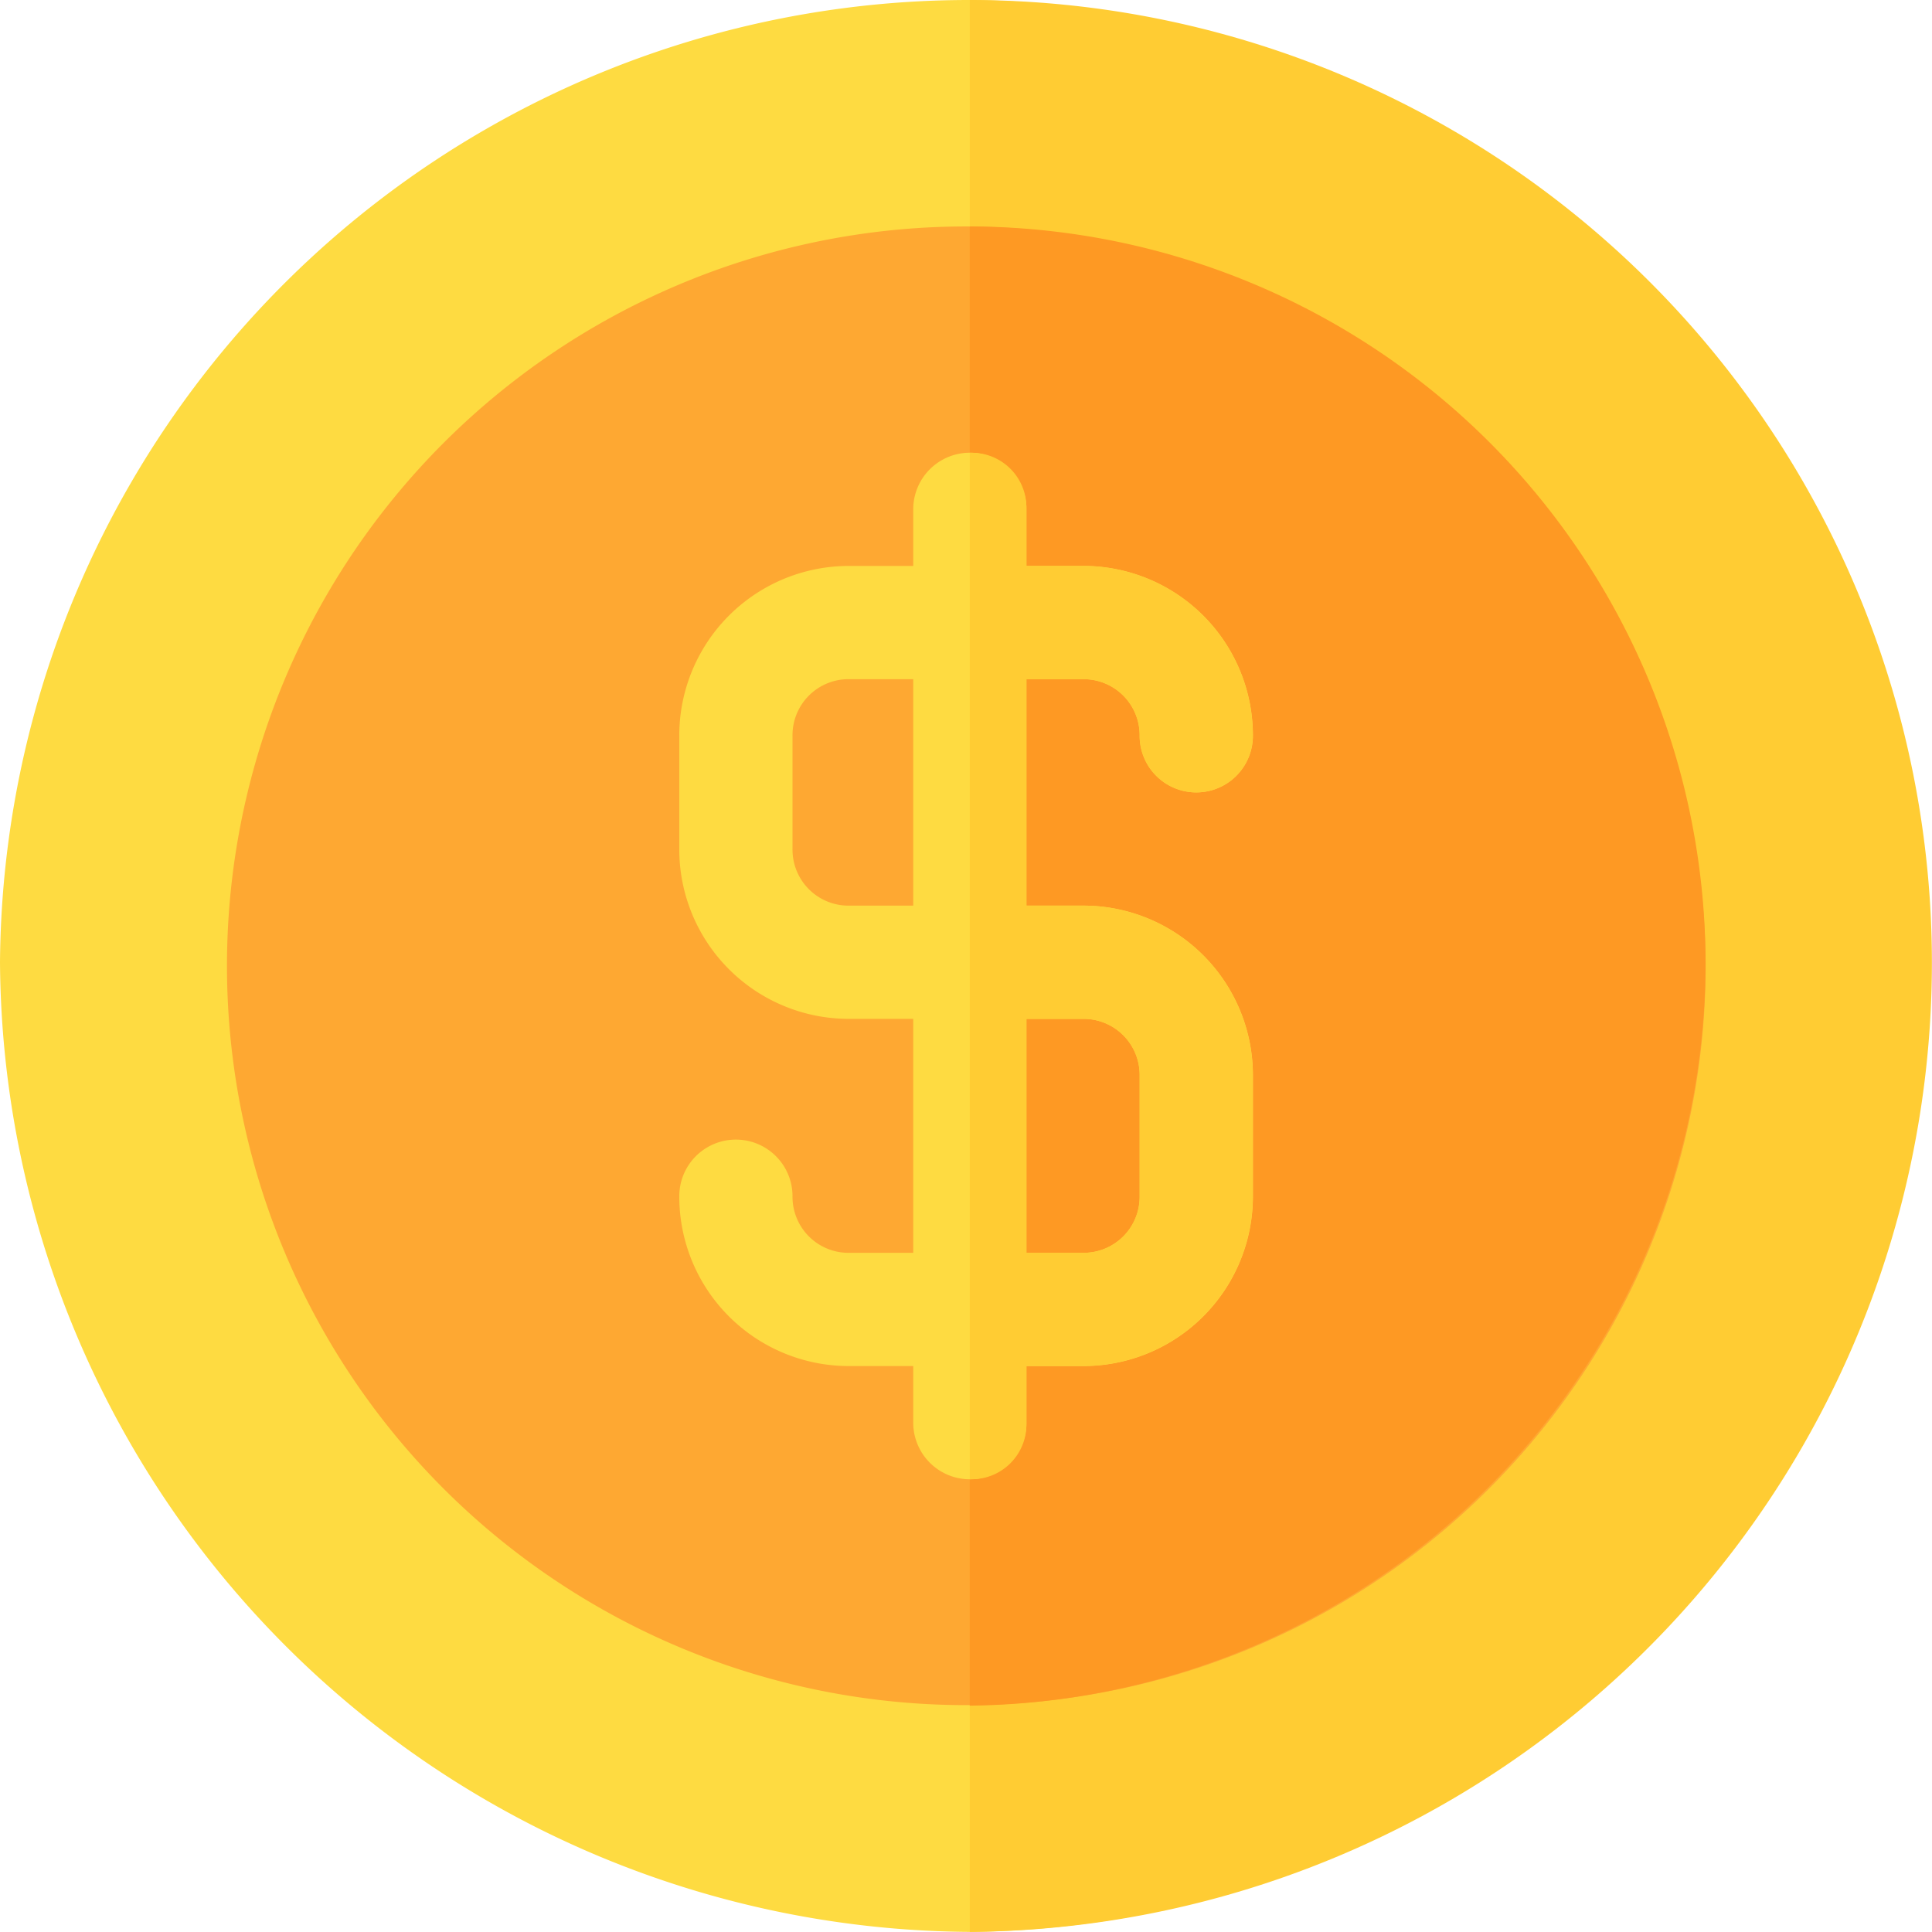 <svg id="dollar" xmlns="http://www.w3.org/2000/svg" width="19.076" height="19.076" viewBox="0 0 19.076 19.076">
  <path id="Path_26" data-name="Path 26" d="M9.575,0A9.571,9.571,0,0,0,0,9.5a9.635,9.635,0,0,0,9.575,9.575A9.538,9.538,0,0,0,9.575,0Z" fill="#fedb41"/>
  <path id="Path_27" data-name="Path 27" d="M266.5,9.5a9.571,9.571,0,0,1-9.5,9.575V0A9.507,9.507,0,0,1,266.5,9.5Z" transform="translate(-247.425)" fill="#fc3"/>
  <path id="Path_28" data-name="Path 28" d="M67.34,60a7.3,7.3,0,1,0,7.265,7.265A7.344,7.344,0,0,0,67.34,60Z" transform="translate(-57.764 -57.764)" fill="#fea832"/>
  <path id="Path_29" data-name="Path 29" d="M264.265,67.265A7.344,7.344,0,0,1,257,74.605V60A7.28,7.28,0,0,1,264.265,67.265Z" transform="translate(-247.425 -57.764)" fill="#fe9923"/>
  <path id="Path_30" data-name="Path 30" d="M183.987,124.471h-.559v-2.236h.559a.553.553,0,0,1,.559.559.559.559,0,0,0,1.118,0,1.674,1.674,0,0,0-1.677-1.677h-.559v-.559a.559.559,0,0,0-1.118,0v.559h-.633A1.674,1.674,0,0,0,180,122.794v1.118a1.674,1.674,0,0,0,1.677,1.677h.633v2.31h-.633a.553.553,0,0,1-.559-.559.559.559,0,0,0-1.118,0,1.674,1.674,0,0,0,1.677,1.677h.633v.559a.559.559,0,0,0,1.118,0v-.559h.559a1.674,1.674,0,0,0,1.677-1.677v-1.192A1.674,1.674,0,0,0,183.987,124.471Zm-1.677,0h-.633a.553.553,0,0,1-.559-.559v-1.118a.553.553,0,0,1,.559-.559h.633Zm2.236,2.869a.553.553,0,0,1-.559.559h-.559v-2.31h.559a.553.553,0,0,1,.559.559Z" transform="translate(-173.293 -115.529)" fill="#fedb41"/>
  <path id="Path_31" data-name="Path 31" d="M258.118,124.471h-.559v-2.236h.559a.553.553,0,0,1,.559.559.559.559,0,0,0,1.118,0,1.674,1.674,0,0,0-1.677-1.677h-.559v-.559A.539.539,0,0,0,257,120v10.134a.539.539,0,0,0,.559-.559v-.559h.559a1.674,1.674,0,0,0,1.677-1.677v-1.192A1.674,1.674,0,0,0,258.118,124.471Zm.559,2.869a.553.553,0,0,1-.559.559h-.559v-2.31h.559a.553.553,0,0,1,.559.559Z" transform="translate(-247.425 -115.529)" fill="#fc3"/>
</svg>
